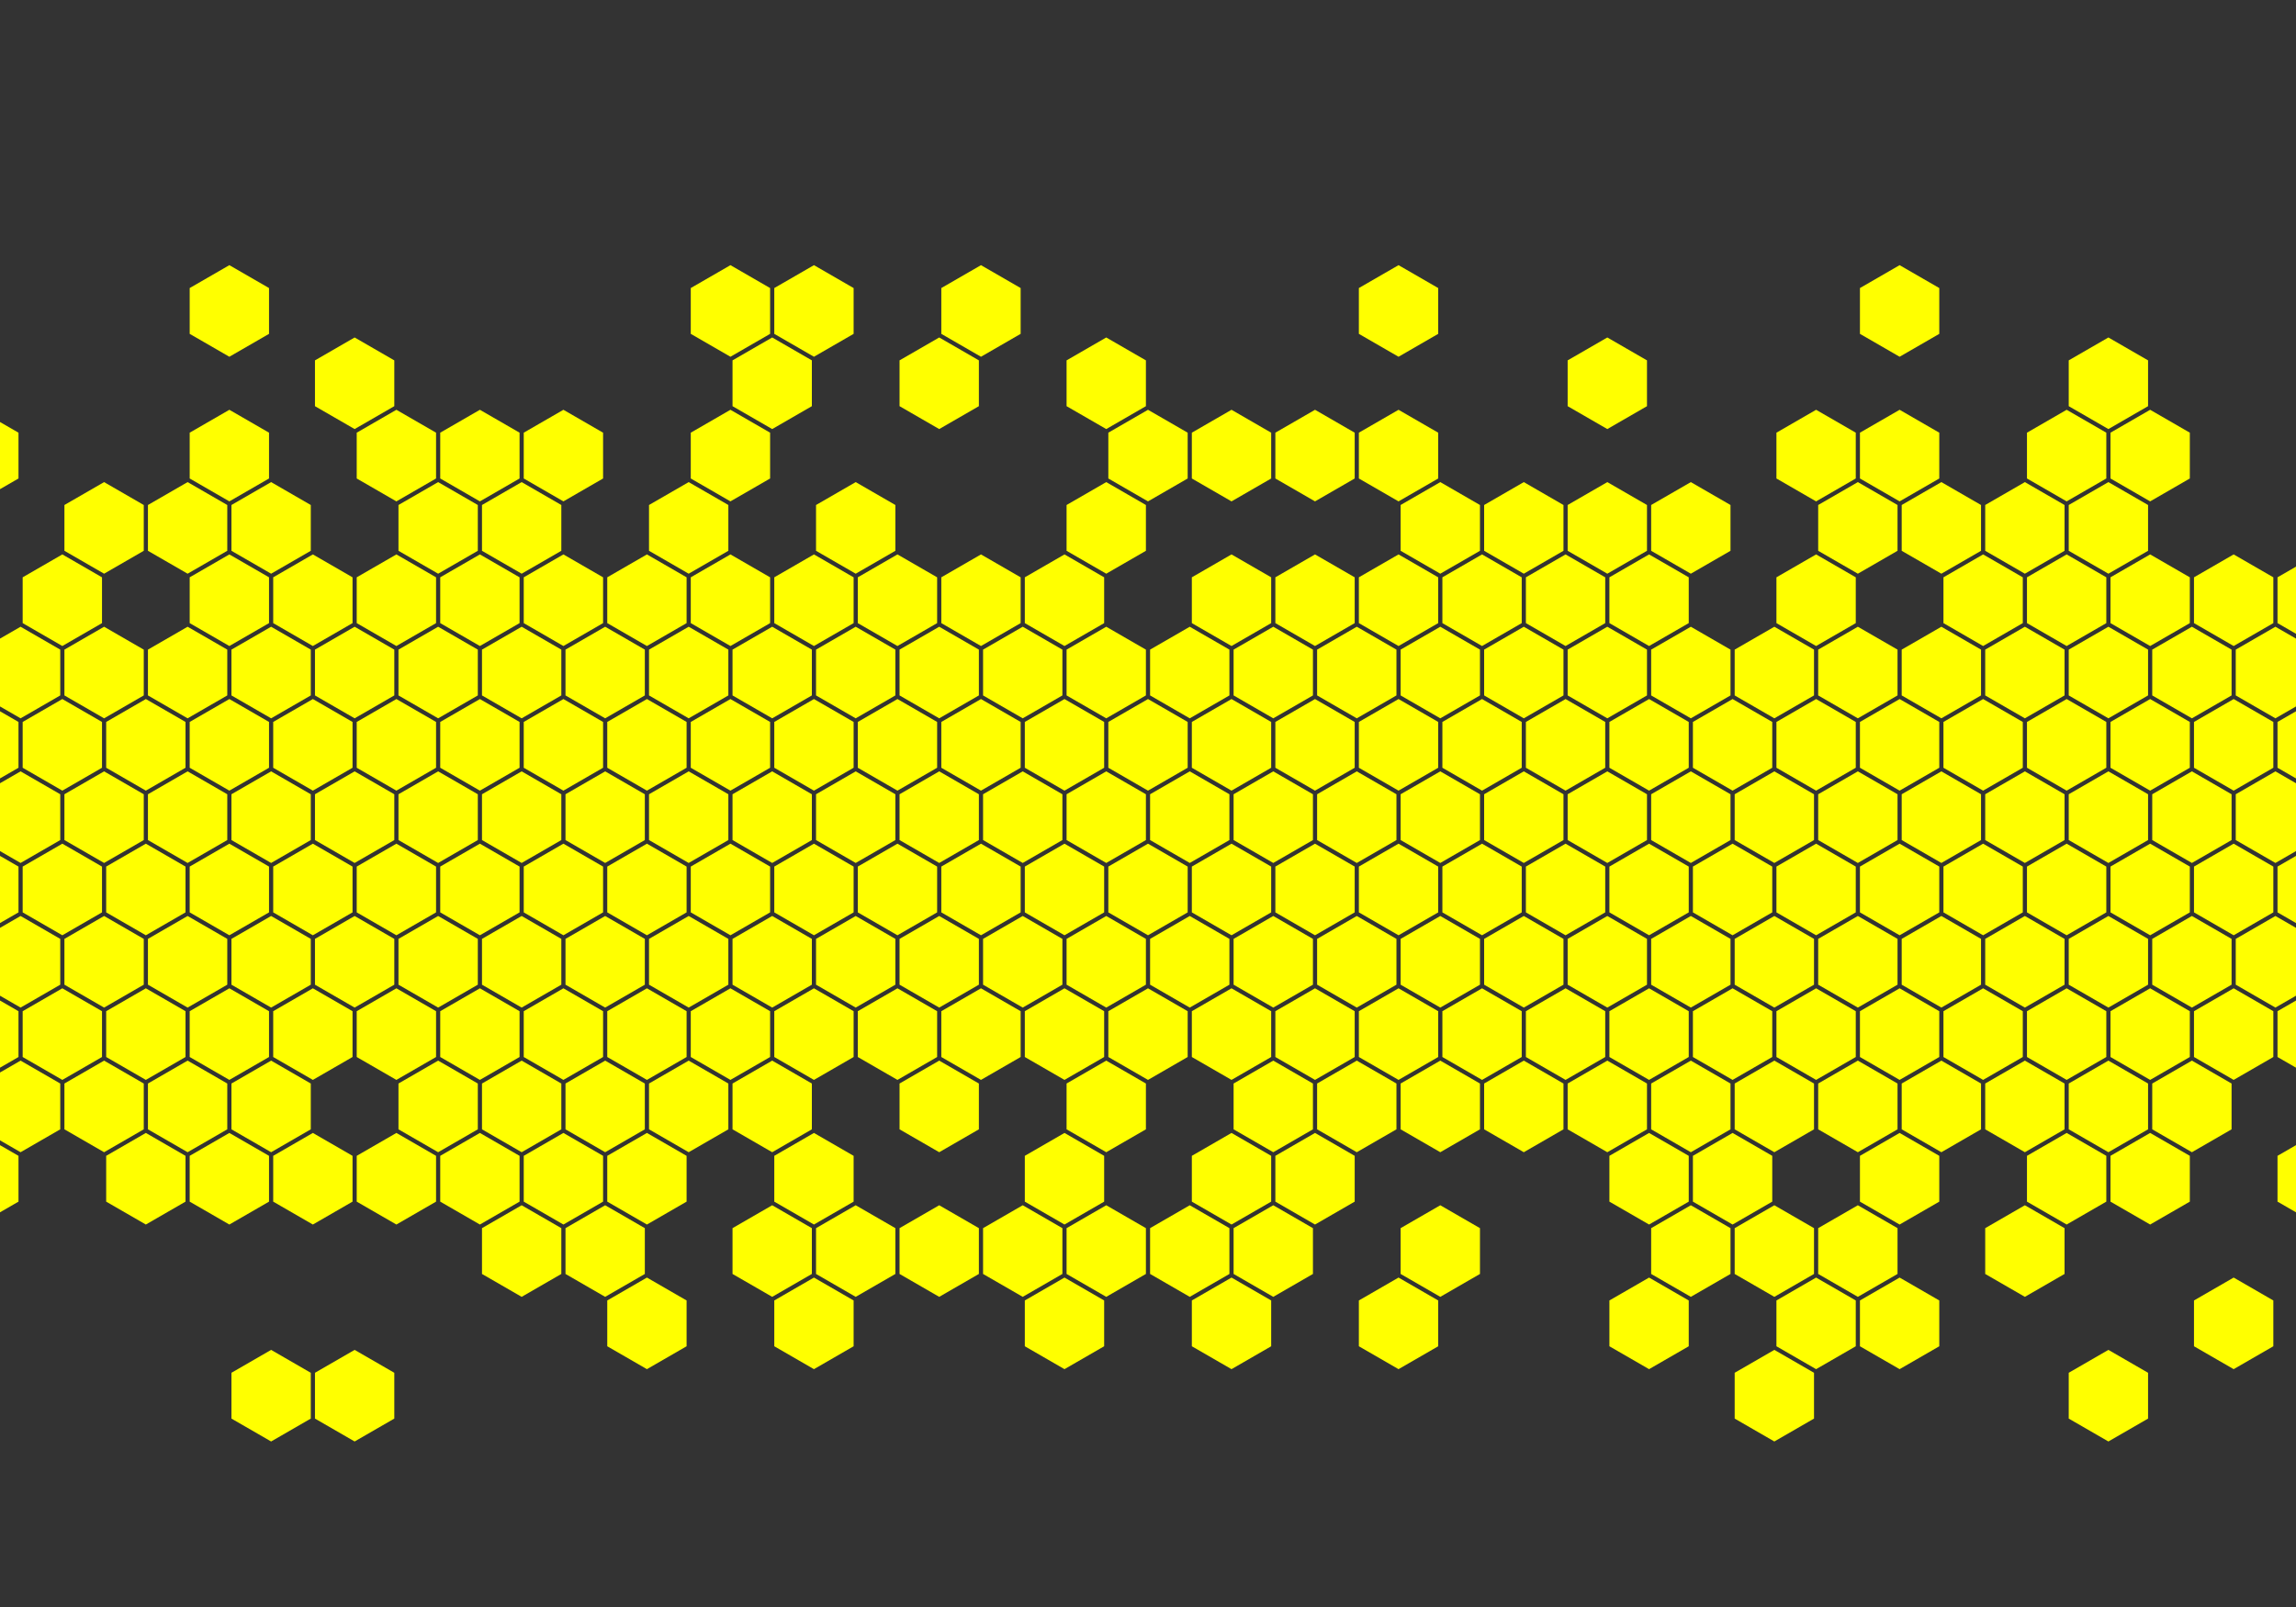 <?xml version="1.0" encoding="utf-8"?>
<svg xmlns="http://www.w3.org/2000/svg" xmlns:xlink="http://www.w3.org/1999/xlink" style="margin: auto; background: rgb(255, 255, 255); display: block; z-index: 1; position: relative; shape-rendering: auto;" width="500" height="350" preserveAspectRatio="xMidYMid" viewBox="0 0 500 350">
<rect x="0" y="0" width="500" height="350" fill="#333333" stroke="none"/>
<g transform="translate(250,175) scale(1,1) translate(-250,-175)"><defs>
  <symbol id="bestagon-312512013333314025342">
  <path d="M9.093 0L17.732 4.988L17.732 14.963L9.093 19.95L0.455 14.963L0.455 4.987Z" fill="inherit"></path>
  </symbol>
</defs><use href="#bestagon-312512013333314025342" x="-13.705" y="89.25" fill="#ff0">
  <animate attributeName="fill" repeatCount="indefinite" dur="2s" begin="-1.015s" values="#bdffff;#ffffff" keyTimes="0;1"></animate>
</use><use href="#bestagon-312512013333314025342" x="-4.611" y="136.5" fill="#ff0">
  <animate attributeName="fill" repeatCount="indefinite" dur="2s" begin="-1.102s" values="#bdffff;#ffffff" keyTimes="0;1"></animate>
</use><use href="#bestagon-312512013333314025342" x="-13.705" y="152.25" fill="#ff0">
  <animate attributeName="fill" repeatCount="indefinite" dur="2s" begin="-1.483s" values="#bdffff;#ffffff" keyTimes="0;1"></animate>
</use><use href="#bestagon-312512013333314025342" x="-4.611" y="168" fill="#ff0">
  <animate attributeName="fill" repeatCount="indefinite" dur="2s" begin="-0.256s" values="#bdffff;#ffffff" keyTimes="0;1"></animate>
</use><use href="#bestagon-312512013333314025342" x="-13.705" y="183.75" fill="#ff0">
  <animate attributeName="fill" repeatCount="indefinite" dur="2s" begin="-0.353s" values="#bdffff;#ffffff" keyTimes="0;1"></animate>
</use><use href="#bestagon-312512013333314025342" x="-4.611" y="199.5" fill="#ff0">
  <animate attributeName="fill" repeatCount="indefinite" dur="2s" begin="-1.936s" values="#bdffff;#ffffff" keyTimes="0;1"></animate>
</use><use href="#bestagon-312512013333314025342" x="-13.705" y="215.25" fill="#ff0">
  <animate attributeName="fill" repeatCount="indefinite" dur="2s" begin="-1.009s" values="#bdffff;#ffffff" keyTimes="0;1"></animate>
</use><use href="#bestagon-312512013333314025342" x="-4.611" y="231" fill="#ff0">
  <animate attributeName="fill" repeatCount="indefinite" dur="2s" begin="-1.574s" values="#bdffff;#ffffff" keyTimes="0;1"></animate>
</use><use href="#bestagon-312512013333314025342" x="-13.705" y="246.75" fill="#ff0">
  <animate attributeName="fill" repeatCount="indefinite" dur="2s" begin="-1.217s" values="#bdffff;#ffffff" keyTimes="0;1"></animate>
</use><use href="#bestagon-312512013333314025342" x="13.575" y="105" fill="#ff0">
  <animate attributeName="fill" repeatCount="indefinite" dur="2s" begin="-1.324s" values="#bdffff;#ffffff" keyTimes="0;1"></animate>
</use><use href="#bestagon-312512013333314025342" x="4.482" y="120.75" fill="#ff0">
  <animate attributeName="fill" repeatCount="indefinite" dur="2s" begin="-1.934s" values="#bdffff;#ffffff" keyTimes="0;1"></animate>
</use><use href="#bestagon-312512013333314025342" x="13.575" y="136.5" fill="#ff0">
  <animate attributeName="fill" repeatCount="indefinite" dur="2s" begin="-0.926s" values="#bdffff;#ffffff" keyTimes="0;1"></animate>
</use><use href="#bestagon-312512013333314025342" x="4.482" y="152.25" fill="#ff0">
  <animate attributeName="fill" repeatCount="indefinite" dur="2s" begin="-0.459s" values="#bdffff;#ffffff" keyTimes="0;1"></animate>
</use><use href="#bestagon-312512013333314025342" x="13.575" y="168" fill="#ff0">
  <animate attributeName="fill" repeatCount="indefinite" dur="2s" begin="-0.649s" values="#bdffff;#ffffff" keyTimes="0;1"></animate>
</use><use href="#bestagon-312512013333314025342" x="4.482" y="183.75" fill="#ff0">
  <animate attributeName="fill" repeatCount="indefinite" dur="2s" begin="-0.669s" values="#bdffff;#ffffff" keyTimes="0;1"></animate>
</use><use href="#bestagon-312512013333314025342" x="13.575" y="199.5" fill="#ff0">
  <animate attributeName="fill" repeatCount="indefinite" dur="2s" begin="-0.784s" values="#bdffff;#ffffff" keyTimes="0;1"></animate>
</use><use href="#bestagon-312512013333314025342" x="4.482" y="215.25" fill="#ff0">
  <animate attributeName="fill" repeatCount="indefinite" dur="2s" begin="-1.308s" values="#bdffff;#ffffff" keyTimes="0;1"></animate>
</use><use href="#bestagon-312512013333314025342" x="13.575" y="231" fill="#ff0">
  <animate attributeName="fill" repeatCount="indefinite" dur="2s" begin="-1.943s" values="#bdffff;#ffffff" keyTimes="0;1"></animate>
</use><use href="#bestagon-312512013333314025342" x="31.762" y="105" fill="#ff0">
  <animate attributeName="fill" repeatCount="indefinite" dur="2s" begin="-1.966s" values="#bdffff;#ffffff" keyTimes="0;1"></animate>
</use><use href="#bestagon-312512013333314025342" x="31.762" y="136.5" fill="#ff0">
  <animate attributeName="fill" repeatCount="indefinite" dur="2s" begin="-1.453s" values="#bdffff;#ffffff" keyTimes="0;1"></animate>
</use><use href="#bestagon-312512013333314025342" x="22.668" y="152.25" fill="#ff0">
  <animate attributeName="fill" repeatCount="indefinite" dur="2s" begin="-0.662s" values="#bdffff;#ffffff" keyTimes="0;1"></animate>
</use><use href="#bestagon-312512013333314025342" x="31.762" y="168" fill="#ff0">
  <animate attributeName="fill" repeatCount="indefinite" dur="2s" begin="-1.06s" values="#bdffff;#ffffff" keyTimes="0;1"></animate>
</use><use href="#bestagon-312512013333314025342" x="22.668" y="183.75" fill="#ff0">
  <animate attributeName="fill" repeatCount="indefinite" dur="2s" begin="-0.941s" values="#bdffff;#ffffff" keyTimes="0;1"></animate>
</use><use href="#bestagon-312512013333314025342" x="31.762" y="199.5" fill="#ff0">
  <animate attributeName="fill" repeatCount="indefinite" dur="2s" begin="-0.067s" values="#bdffff;#ffffff" keyTimes="0;1"></animate>
</use><use href="#bestagon-312512013333314025342" x="22.668" y="215.25" fill="#ff0">
  <animate attributeName="fill" repeatCount="indefinite" dur="2s" begin="-0.942s" values="#bdffff;#ffffff" keyTimes="0;1"></animate>
</use><use href="#bestagon-312512013333314025342" x="31.762" y="231" fill="#ff0">
  <animate attributeName="fill" repeatCount="indefinite" dur="2s" begin="-0.297s" values="#bdffff;#ffffff" keyTimes="0;1"></animate>
</use><use href="#bestagon-312512013333314025342" x="22.668" y="246.75" fill="#ff0">
  <animate attributeName="fill" repeatCount="indefinite" dur="2s" begin="-0.97s" values="#bdffff;#ffffff" keyTimes="0;1"></animate>
</use><use href="#bestagon-312512013333314025342" x="40.855" y="57.75" fill="#ff0">
  <animate attributeName="fill" repeatCount="indefinite" dur="2s" begin="-1.636s" values="#bdffff;#ffffff" keyTimes="0;1"></animate>
</use><use href="#bestagon-312512013333314025342" x="40.855" y="89.25" fill="#ff0">
  <animate attributeName="fill" repeatCount="indefinite" dur="2s" begin="-0.321s" values="#bdffff;#ffffff" keyTimes="0;1"></animate>
</use><use href="#bestagon-312512013333314025342" x="49.948" y="105" fill="#ff0">
  <animate attributeName="fill" repeatCount="indefinite" dur="2s" begin="-1.765s" values="#bdffff;#ffffff" keyTimes="0;1"></animate>
</use><use href="#bestagon-312512013333314025342" x="40.855" y="120.75" fill="#ff0">
  <animate attributeName="fill" repeatCount="indefinite" dur="2s" begin="-0.621s" values="#bdffff;#ffffff" keyTimes="0;1"></animate>
</use><use href="#bestagon-312512013333314025342" x="49.948" y="136.5" fill="#ff0">
  <animate attributeName="fill" repeatCount="indefinite" dur="2s" begin="-0.27s" values="#bdffff;#ffffff" keyTimes="0;1"></animate>
</use><use href="#bestagon-312512013333314025342" x="40.855" y="152.25" fill="#ff0">
  <animate attributeName="fill" repeatCount="indefinite" dur="2s" begin="-1.944s" values="#bdffff;#ffffff" keyTimes="0;1"></animate>
</use><use href="#bestagon-312512013333314025342" x="49.948" y="168" fill="#ff0">
  <animate attributeName="fill" repeatCount="indefinite" dur="2s" begin="-1.72s" values="#bdffff;#ffffff" keyTimes="0;1"></animate>
</use><use href="#bestagon-312512013333314025342" x="40.855" y="183.75" fill="#ff0">
  <animate attributeName="fill" repeatCount="indefinite" dur="2s" begin="-0.271s" values="#bdffff;#ffffff" keyTimes="0;1"></animate>
</use><use href="#bestagon-312512013333314025342" x="49.948" y="199.5" fill="#ff0">
  <animate attributeName="fill" repeatCount="indefinite" dur="2s" begin="-1.098s" values="#bdffff;#ffffff" keyTimes="0;1"></animate>
</use><use href="#bestagon-312512013333314025342" x="40.855" y="215.25" fill="#ff0">
  <animate attributeName="fill" repeatCount="indefinite" dur="2s" begin="-1.13s" values="#bdffff;#ffffff" keyTimes="0;1"></animate>
</use><use href="#bestagon-312512013333314025342" x="49.948" y="231" fill="#ff0">
  <animate attributeName="fill" repeatCount="indefinite" dur="2s" begin="-1.843s" values="#bdffff;#ffffff" keyTimes="0;1"></animate>
</use><use href="#bestagon-312512013333314025342" x="40.855" y="246.75" fill="#ff0">
  <animate attributeName="fill" repeatCount="indefinite" dur="2s" begin="-1.099s" values="#bdffff;#ffffff" keyTimes="0;1"></animate>
</use><use href="#bestagon-312512013333314025342" x="49.948" y="294" fill="#ff0">
  <animate attributeName="fill" repeatCount="indefinite" dur="2s" begin="-1.121s" values="#bdffff;#ffffff" keyTimes="0;1"></animate>
</use><use href="#bestagon-312512013333314025342" x="68.135" y="73.5" fill="#ff0">
  <animate attributeName="fill" repeatCount="indefinite" dur="2s" begin="-1.911s" values="#bdffff;#ffffff" keyTimes="0;1"></animate>
</use><use href="#bestagon-312512013333314025342" x="59.041" y="120.75" fill="#ff0">
  <animate attributeName="fill" repeatCount="indefinite" dur="2s" begin="-1.46s" values="#bdffff;#ffffff" keyTimes="0;1"></animate>
</use><use href="#bestagon-312512013333314025342" x="68.135" y="136.5" fill="#ff0">
  <animate attributeName="fill" repeatCount="indefinite" dur="2s" begin="-1.401s" values="#bdffff;#ffffff" keyTimes="0;1"></animate>
</use><use href="#bestagon-312512013333314025342" x="59.041" y="152.25" fill="#ff0">
  <animate attributeName="fill" repeatCount="indefinite" dur="2s" begin="-1.446s" values="#bdffff;#ffffff" keyTimes="0;1"></animate>
</use><use href="#bestagon-312512013333314025342" x="68.135" y="168" fill="#ff0">
  <animate attributeName="fill" repeatCount="indefinite" dur="2s" begin="-1.707s" values="#bdffff;#ffffff" keyTimes="0;1"></animate>
</use><use href="#bestagon-312512013333314025342" x="59.041" y="183.75" fill="#ff0">
  <animate attributeName="fill" repeatCount="indefinite" dur="2s" begin="-1.946s" values="#bdffff;#ffffff" keyTimes="0;1"></animate>
</use><use href="#bestagon-312512013333314025342" x="68.135" y="199.5" fill="#ff0">
  <animate attributeName="fill" repeatCount="indefinite" dur="2s" begin="-1.682s" values="#bdffff;#ffffff" keyTimes="0;1"></animate>
</use><use href="#bestagon-312512013333314025342" x="59.041" y="215.25" fill="#ff0">
  <animate attributeName="fill" repeatCount="indefinite" dur="2s" begin="-0.657s" values="#bdffff;#ffffff" keyTimes="0;1"></animate>
</use><use href="#bestagon-312512013333314025342" x="59.041" y="246.75" fill="#ff0">
  <animate attributeName="fill" repeatCount="indefinite" dur="2s" begin="-1.175s" values="#bdffff;#ffffff" keyTimes="0;1"></animate>
</use><use href="#bestagon-312512013333314025342" x="68.135" y="294" fill="#ff0">
  <animate attributeName="fill" repeatCount="indefinite" dur="2s" begin="-0.916s" values="#bdffff;#ffffff" keyTimes="0;1"></animate>
</use><use href="#bestagon-312512013333314025342" x="77.228" y="89.25" fill="#ff0">
  <animate attributeName="fill" repeatCount="indefinite" dur="2s" begin="-1.22s" values="#bdffff;#ffffff" keyTimes="0;1"></animate>
</use><use href="#bestagon-312512013333314025342" x="86.321" y="105" fill="#ff0">
  <animate attributeName="fill" repeatCount="indefinite" dur="2s" begin="-1.839s" values="#bdffff;#ffffff" keyTimes="0;1"></animate>
</use><use href="#bestagon-312512013333314025342" x="77.228" y="120.75" fill="#ff0">
  <animate attributeName="fill" repeatCount="indefinite" dur="2s" begin="-0.256s" values="#bdffff;#ffffff" keyTimes="0;1"></animate>
</use><use href="#bestagon-312512013333314025342" x="86.321" y="136.5" fill="#ff0">
  <animate attributeName="fill" repeatCount="indefinite" dur="2s" begin="-1.207s" values="#bdffff;#ffffff" keyTimes="0;1"></animate>
</use><use href="#bestagon-312512013333314025342" x="77.228" y="152.25" fill="#ff0">
  <animate attributeName="fill" repeatCount="indefinite" dur="2s" begin="-1.323s" values="#bdffff;#ffffff" keyTimes="0;1"></animate>
</use><use href="#bestagon-312512013333314025342" x="86.321" y="168" fill="#ff0">
  <animate attributeName="fill" repeatCount="indefinite" dur="2s" begin="-0.129s" values="#bdffff;#ffffff" keyTimes="0;1"></animate>
</use><use href="#bestagon-312512013333314025342" x="77.228" y="183.75" fill="#ff0">
  <animate attributeName="fill" repeatCount="indefinite" dur="2s" begin="-1.069s" values="#bdffff;#ffffff" keyTimes="0;1"></animate>
</use><use href="#bestagon-312512013333314025342" x="86.321" y="199.5" fill="#ff0">
  <animate attributeName="fill" repeatCount="indefinite" dur="2s" begin="-0.455s" values="#bdffff;#ffffff" keyTimes="0;1"></animate>
</use><use href="#bestagon-312512013333314025342" x="77.228" y="215.25" fill="#ff0">
  <animate attributeName="fill" repeatCount="indefinite" dur="2s" begin="-1.229s" values="#bdffff;#ffffff" keyTimes="0;1"></animate>
</use><use href="#bestagon-312512013333314025342" x="86.321" y="231" fill="#ff0">
  <animate attributeName="fill" repeatCount="indefinite" dur="2s" begin="-0.289s" values="#bdffff;#ffffff" keyTimes="0;1"></animate>
</use><use href="#bestagon-312512013333314025342" x="77.228" y="246.75" fill="#ff0">
  <animate attributeName="fill" repeatCount="indefinite" dur="2s" begin="-1.654s" values="#bdffff;#ffffff" keyTimes="0;1"></animate>
</use><use href="#bestagon-312512013333314025342" x="95.414" y="89.25" fill="#ff0">
  <animate attributeName="fill" repeatCount="indefinite" dur="2s" begin="-0.832s" values="#bdffff;#ffffff" keyTimes="0;1"></animate>
</use><use href="#bestagon-312512013333314025342" x="104.508" y="105" fill="#ff0">
  <animate attributeName="fill" repeatCount="indefinite" dur="2s" begin="-1.534s" values="#bdffff;#ffffff" keyTimes="0;1"></animate>
</use><use href="#bestagon-312512013333314025342" x="95.414" y="120.75" fill="#ff0">
  <animate attributeName="fill" repeatCount="indefinite" dur="2s" begin="-0.084s" values="#bdffff;#ffffff" keyTimes="0;1"></animate>
</use><use href="#bestagon-312512013333314025342" x="104.508" y="136.5" fill="#ff0">
  <animate attributeName="fill" repeatCount="indefinite" dur="2s" begin="-0.603s" values="#bdffff;#ffffff" keyTimes="0;1"></animate>
</use><use href="#bestagon-312512013333314025342" x="95.414" y="152.25" fill="#ff0">
  <animate attributeName="fill" repeatCount="indefinite" dur="2s" begin="-0.579s" values="#bdffff;#ffffff" keyTimes="0;1"></animate>
</use><use href="#bestagon-312512013333314025342" x="104.508" y="168" fill="#ff0">
  <animate attributeName="fill" repeatCount="indefinite" dur="2s" begin="-0.46s" values="#bdffff;#ffffff" keyTimes="0;1"></animate>
</use><use href="#bestagon-312512013333314025342" x="95.414" y="183.75" fill="#ff0">
  <animate attributeName="fill" repeatCount="indefinite" dur="2s" begin="-1.261s" values="#bdffff;#ffffff" keyTimes="0;1"></animate>
</use><use href="#bestagon-312512013333314025342" x="104.508" y="199.5" fill="#ff0">
  <animate attributeName="fill" repeatCount="indefinite" dur="2s" begin="-0.774s" values="#bdffff;#ffffff" keyTimes="0;1"></animate>
</use><use href="#bestagon-312512013333314025342" x="95.414" y="215.25" fill="#ff0">
  <animate attributeName="fill" repeatCount="indefinite" dur="2s" begin="-0.463s" values="#bdffff;#ffffff" keyTimes="0;1"></animate>
</use><use href="#bestagon-312512013333314025342" x="104.508" y="231" fill="#ff0">
  <animate attributeName="fill" repeatCount="indefinite" dur="2s" begin="-0.562s" values="#bdffff;#ffffff" keyTimes="0;1"></animate>
</use><use href="#bestagon-312512013333314025342" x="95.414" y="246.75" fill="#ff0">
  <animate attributeName="fill" repeatCount="indefinite" dur="2s" begin="-1.003s" values="#bdffff;#ffffff" keyTimes="0;1"></animate>
</use><use href="#bestagon-312512013333314025342" x="104.508" y="262.5" fill="#ff0">
  <animate attributeName="fill" repeatCount="indefinite" dur="2s" begin="-0.574s" values="#bdffff;#ffffff" keyTimes="0;1"></animate>
</use><use href="#bestagon-312512013333314025342" x="113.601" y="89.25" fill="#ff0">
  <animate attributeName="fill" repeatCount="indefinite" dur="2s" begin="-1.387s" values="#bdffff;#ffffff" keyTimes="0;1"></animate>
</use><use href="#bestagon-312512013333314025342" x="113.601" y="120.75" fill="#ff0">
  <animate attributeName="fill" repeatCount="indefinite" dur="2s" begin="-0.279s" values="#bdffff;#ffffff" keyTimes="0;1"></animate>
</use><use href="#bestagon-312512013333314025342" x="122.694" y="136.5" fill="#ff0">
  <animate attributeName="fill" repeatCount="indefinite" dur="2s" begin="-0.055s" values="#bdffff;#ffffff" keyTimes="0;1"></animate>
</use><use href="#bestagon-312512013333314025342" x="113.601" y="152.25" fill="#ff0">
  <animate attributeName="fill" repeatCount="indefinite" dur="2s" begin="-0.101s" values="#bdffff;#ffffff" keyTimes="0;1"></animate>
</use><use href="#bestagon-312512013333314025342" x="122.694" y="168" fill="#ff0">
  <animate attributeName="fill" repeatCount="indefinite" dur="2s" begin="-1.718s" values="#bdffff;#ffffff" keyTimes="0;1"></animate>
</use><use href="#bestagon-312512013333314025342" x="113.601" y="183.75" fill="#ff0">
  <animate attributeName="fill" repeatCount="indefinite" dur="2s" begin="-0.077s" values="#bdffff;#ffffff" keyTimes="0;1"></animate>
</use><use href="#bestagon-312512013333314025342" x="122.694" y="199.5" fill="#ff0">
  <animate attributeName="fill" repeatCount="indefinite" dur="2s" begin="-1.001s" values="#bdffff;#ffffff" keyTimes="0;1"></animate>
</use><use href="#bestagon-312512013333314025342" x="113.601" y="215.25" fill="#ff0">
  <animate attributeName="fill" repeatCount="indefinite" dur="2s" begin="-1.619s" values="#bdffff;#ffffff" keyTimes="0;1"></animate>
</use><use href="#bestagon-312512013333314025342" x="122.694" y="231" fill="#ff0">
  <animate attributeName="fill" repeatCount="indefinite" dur="2s" begin="-1.838s" values="#bdffff;#ffffff" keyTimes="0;1"></animate>
</use><use href="#bestagon-312512013333314025342" x="113.601" y="246.75" fill="#ff0">
  <animate attributeName="fill" repeatCount="indefinite" dur="2s" begin="-0.214s" values="#bdffff;#ffffff" keyTimes="0;1"></animate>
</use><use href="#bestagon-312512013333314025342" x="122.694" y="262.5" fill="#ff0">
  <animate attributeName="fill" repeatCount="indefinite" dur="2s" begin="-0.907s" values="#bdffff;#ffffff" keyTimes="0;1"></animate>
</use><use href="#bestagon-312512013333314025342" x="140.881" y="105" fill="#ff0">
  <animate attributeName="fill" repeatCount="indefinite" dur="2s" begin="-1.536s" values="#bdffff;#ffffff" keyTimes="0;1"></animate>
</use><use href="#bestagon-312512013333314025342" x="131.788" y="120.75" fill="#ff0">
  <animate attributeName="fill" repeatCount="indefinite" dur="2s" begin="-1.576s" values="#bdffff;#ffffff" keyTimes="0;1"></animate>
</use><use href="#bestagon-312512013333314025342" x="140.881" y="136.5" fill="#ff0">
  <animate attributeName="fill" repeatCount="indefinite" dur="2s" begin="-0.668s" values="#bdffff;#ffffff" keyTimes="0;1"></animate>
</use><use href="#bestagon-312512013333314025342" x="131.788" y="152.25" fill="#ff0">
  <animate attributeName="fill" repeatCount="indefinite" dur="2s" begin="-1.095s" values="#bdffff;#ffffff" keyTimes="0;1"></animate>
</use><use href="#bestagon-312512013333314025342" x="140.881" y="168" fill="#ff0">
  <animate attributeName="fill" repeatCount="indefinite" dur="2s" begin="-1.865s" values="#bdffff;#ffffff" keyTimes="0;1"></animate>
</use><use href="#bestagon-312512013333314025342" x="131.788" y="183.75" fill="#ff0">
  <animate attributeName="fill" repeatCount="indefinite" dur="2s" begin="-0.149s" values="#bdffff;#ffffff" keyTimes="0;1"></animate>
</use><use href="#bestagon-312512013333314025342" x="140.881" y="199.5" fill="#ff0">
  <animate attributeName="fill" repeatCount="indefinite" dur="2s" begin="-1.62s" values="#bdffff;#ffffff" keyTimes="0;1"></animate>
</use><use href="#bestagon-312512013333314025342" x="131.788" y="215.25" fill="#ff0">
  <animate attributeName="fill" repeatCount="indefinite" dur="2s" begin="-1.054s" values="#bdffff;#ffffff" keyTimes="0;1"></animate>
</use><use href="#bestagon-312512013333314025342" x="140.881" y="231" fill="#ff0">
  <animate attributeName="fill" repeatCount="indefinite" dur="2s" begin="-0.603s" values="#bdffff;#ffffff" keyTimes="0;1"></animate>
</use><use href="#bestagon-312512013333314025342" x="131.788" y="246.75" fill="#ff0">
  <animate attributeName="fill" repeatCount="indefinite" dur="2s" begin="-1.863s" values="#bdffff;#ffffff" keyTimes="0;1"></animate>
</use><use href="#bestagon-312512013333314025342" x="131.788" y="278.25" fill="#ff0">
  <animate attributeName="fill" repeatCount="indefinite" dur="2s" begin="-1.081s" values="#bdffff;#ffffff" keyTimes="0;1"></animate>
</use><use href="#bestagon-312512013333314025342" x="149.974" y="57.75" fill="#ff0">
  <animate attributeName="fill" repeatCount="indefinite" dur="2s" begin="-0.679s" values="#bdffff;#ffffff" keyTimes="0;1"></animate>
</use><use href="#bestagon-312512013333314025342" x="159.067" y="73.5" fill="#ff0">
  <animate attributeName="fill" repeatCount="indefinite" dur="2s" begin="-0.537s" values="#bdffff;#ffffff" keyTimes="0;1"></animate>
</use><use href="#bestagon-312512013333314025342" x="149.974" y="89.25" fill="#ff0">
  <animate attributeName="fill" repeatCount="indefinite" dur="2s" begin="-1.942s" values="#bdffff;#ffffff" keyTimes="0;1"></animate>
</use><use href="#bestagon-312512013333314025342" x="149.974" y="120.75" fill="#ff0">
  <animate attributeName="fill" repeatCount="indefinite" dur="2s" begin="-0.951s" values="#bdffff;#ffffff" keyTimes="0;1"></animate>
</use><use href="#bestagon-312512013333314025342" x="159.067" y="136.5" fill="#ff0">
  <animate attributeName="fill" repeatCount="indefinite" dur="2s" begin="-0.979s" values="#bdffff;#ffffff" keyTimes="0;1"></animate>
</use><use href="#bestagon-312512013333314025342" x="149.974" y="152.25" fill="#ff0">
  <animate attributeName="fill" repeatCount="indefinite" dur="2s" begin="-0.84s" values="#bdffff;#ffffff" keyTimes="0;1"></animate>
</use><use href="#bestagon-312512013333314025342" x="159.067" y="168" fill="#ff0">
  <animate attributeName="fill" repeatCount="indefinite" dur="2s" begin="-0.376s" values="#bdffff;#ffffff" keyTimes="0;1"></animate>
</use><use href="#bestagon-312512013333314025342" x="149.974" y="183.75" fill="#ff0">
  <animate attributeName="fill" repeatCount="indefinite" dur="2s" begin="-1.288s" values="#bdffff;#ffffff" keyTimes="0;1"></animate>
</use><use href="#bestagon-312512013333314025342" x="159.067" y="199.5" fill="#ff0">
  <animate attributeName="fill" repeatCount="indefinite" dur="2s" begin="-1.297s" values="#bdffff;#ffffff" keyTimes="0;1"></animate>
</use><use href="#bestagon-312512013333314025342" x="149.974" y="215.25" fill="#ff0">
  <animate attributeName="fill" repeatCount="indefinite" dur="2s" begin="-1.211s" values="#bdffff;#ffffff" keyTimes="0;1"></animate>
</use><use href="#bestagon-312512013333314025342" x="159.067" y="231" fill="#ff0">
  <animate attributeName="fill" repeatCount="indefinite" dur="2s" begin="-1.012s" values="#bdffff;#ffffff" keyTimes="0;1"></animate>
</use><use href="#bestagon-312512013333314025342" x="159.067" y="262.5" fill="#ff0">
  <animate attributeName="fill" repeatCount="indefinite" dur="2s" begin="-0.06s" values="#bdffff;#ffffff" keyTimes="0;1"></animate>
</use><use href="#bestagon-312512013333314025342" x="168.161" y="57.75" fill="#ff0">
  <animate attributeName="fill" repeatCount="indefinite" dur="2s" begin="-0.645s" values="#bdffff;#ffffff" keyTimes="0;1"></animate>
</use><use href="#bestagon-312512013333314025342" x="177.254" y="105" fill="#ff0">
  <animate attributeName="fill" repeatCount="indefinite" dur="2s" begin="-1.757s" values="#bdffff;#ffffff" keyTimes="0;1"></animate>
</use><use href="#bestagon-312512013333314025342" x="168.161" y="120.75" fill="#ff0">
  <animate attributeName="fill" repeatCount="indefinite" dur="2s" begin="-1.773s" values="#bdffff;#ffffff" keyTimes="0;1"></animate>
</use><use href="#bestagon-312512013333314025342" x="177.254" y="136.5" fill="#ff0">
  <animate attributeName="fill" repeatCount="indefinite" dur="2s" begin="-1.717s" values="#bdffff;#ffffff" keyTimes="0;1"></animate>
</use><use href="#bestagon-312512013333314025342" x="168.161" y="152.25" fill="#ff0">
  <animate attributeName="fill" repeatCount="indefinite" dur="2s" begin="-1.716s" values="#bdffff;#ffffff" keyTimes="0;1"></animate>
</use><use href="#bestagon-312512013333314025342" x="177.254" y="168" fill="#ff0">
  <animate attributeName="fill" repeatCount="indefinite" dur="2s" begin="-1.774s" values="#bdffff;#ffffff" keyTimes="0;1"></animate>
</use><use href="#bestagon-312512013333314025342" x="168.161" y="183.75" fill="#ff0">
  <animate attributeName="fill" repeatCount="indefinite" dur="2s" begin="-1.319s" values="#bdffff;#ffffff" keyTimes="0;1"></animate>
</use><use href="#bestagon-312512013333314025342" x="177.254" y="199.5" fill="#ff0">
  <animate attributeName="fill" repeatCount="indefinite" dur="2s" begin="-1.455s" values="#bdffff;#ffffff" keyTimes="0;1"></animate>
</use><use href="#bestagon-312512013333314025342" x="168.161" y="215.25" fill="#ff0">
  <animate attributeName="fill" repeatCount="indefinite" dur="2s" begin="-1.427s" values="#bdffff;#ffffff" keyTimes="0;1"></animate>
</use><use href="#bestagon-312512013333314025342" x="168.161" y="246.75" fill="#ff0">
  <animate attributeName="fill" repeatCount="indefinite" dur="2s" begin="-1.357s" values="#bdffff;#ffffff" keyTimes="0;1"></animate>
</use><use href="#bestagon-312512013333314025342" x="177.254" y="262.5" fill="#ff0">
  <animate attributeName="fill" repeatCount="indefinite" dur="2s" begin="-0.624s" values="#bdffff;#ffffff" keyTimes="0;1"></animate>
</use><use href="#bestagon-312512013333314025342" x="168.161" y="278.25" fill="#ff0">
  <animate attributeName="fill" repeatCount="indefinite" dur="2s" begin="-1.318s" values="#bdffff;#ffffff" keyTimes="0;1"></animate>
</use><use href="#bestagon-312512013333314025342" x="195.44" y="73.5" fill="#ff0">
  <animate attributeName="fill" repeatCount="indefinite" dur="2s" begin="-0.629s" values="#bdffff;#ffffff" keyTimes="0;1"></animate>
</use><use href="#bestagon-312512013333314025342" x="186.347" y="120.75" fill="#ff0">
  <animate attributeName="fill" repeatCount="indefinite" dur="2s" begin="-1.198s" values="#bdffff;#ffffff" keyTimes="0;1"></animate>
</use><use href="#bestagon-312512013333314025342" x="195.44" y="136.5" fill="#ff0">
  <animate attributeName="fill" repeatCount="indefinite" dur="2s" begin="-0.148s" values="#bdffff;#ffffff" keyTimes="0;1"></animate>
</use><use href="#bestagon-312512013333314025342" x="186.347" y="152.25" fill="#ff0">
  <animate attributeName="fill" repeatCount="indefinite" dur="2s" begin="-0.226s" values="#bdffff;#ffffff" keyTimes="0;1"></animate>
</use><use href="#bestagon-312512013333314025342" x="195.44" y="168" fill="#ff0">
  <animate attributeName="fill" repeatCount="indefinite" dur="2s" begin="-1.041s" values="#bdffff;#ffffff" keyTimes="0;1"></animate>
</use><use href="#bestagon-312512013333314025342" x="186.347" y="183.75" fill="#ff0">
  <animate attributeName="fill" repeatCount="indefinite" dur="2s" begin="-1.802s" values="#bdffff;#ffffff" keyTimes="0;1"></animate>
</use><use href="#bestagon-312512013333314025342" x="195.44" y="199.5" fill="#ff0">
  <animate attributeName="fill" repeatCount="indefinite" dur="2s" begin="-1.088s" values="#bdffff;#ffffff" keyTimes="0;1"></animate>
</use><use href="#bestagon-312512013333314025342" x="186.347" y="215.25" fill="#ff0">
  <animate attributeName="fill" repeatCount="indefinite" dur="2s" begin="-1.861s" values="#bdffff;#ffffff" keyTimes="0;1"></animate>
</use><use href="#bestagon-312512013333314025342" x="195.44" y="231" fill="#ff0">
  <animate attributeName="fill" repeatCount="indefinite" dur="2s" begin="-0.147s" values="#bdffff;#ffffff" keyTimes="0;1"></animate>
</use><use href="#bestagon-312512013333314025342" x="195.44" y="262.5" fill="#ff0">
  <animate attributeName="fill" repeatCount="indefinite" dur="2s" begin="-0.865s" values="#bdffff;#ffffff" keyTimes="0;1"></animate>
</use><use href="#bestagon-312512013333314025342" x="204.534" y="57.75" fill="#ff0">
  <animate attributeName="fill" repeatCount="indefinite" dur="2s" begin="-1.24s" values="#bdffff;#ffffff" keyTimes="0;1"></animate>
</use><use href="#bestagon-312512013333314025342" x="204.534" y="120.75" fill="#ff0">
  <animate attributeName="fill" repeatCount="indefinite" dur="2s" begin="-0.857s" values="#bdffff;#ffffff" keyTimes="0;1"></animate>
</use><use href="#bestagon-312512013333314025342" x="213.627" y="136.5" fill="#ff0">
  <animate attributeName="fill" repeatCount="indefinite" dur="2s" begin="-0.413s" values="#bdffff;#ffffff" keyTimes="0;1"></animate>
</use><use href="#bestagon-312512013333314025342" x="204.534" y="152.25" fill="#ff0">
  <animate attributeName="fill" repeatCount="indefinite" dur="2s" begin="-0.109s" values="#bdffff;#ffffff" keyTimes="0;1"></animate>
</use><use href="#bestagon-312512013333314025342" x="213.627" y="168" fill="#ff0">
  <animate attributeName="fill" repeatCount="indefinite" dur="2s" begin="-1.207s" values="#bdffff;#ffffff" keyTimes="0;1"></animate>
</use><use href="#bestagon-312512013333314025342" x="204.534" y="183.75" fill="#ff0">
  <animate attributeName="fill" repeatCount="indefinite" dur="2s" begin="-1.891s" values="#bdffff;#ffffff" keyTimes="0;1"></animate>
</use><use href="#bestagon-312512013333314025342" x="213.627" y="199.5" fill="#ff0">
  <animate attributeName="fill" repeatCount="indefinite" dur="2s" begin="-1.168s" values="#bdffff;#ffffff" keyTimes="0;1"></animate>
</use><use href="#bestagon-312512013333314025342" x="204.534" y="215.25" fill="#ff0">
  <animate attributeName="fill" repeatCount="indefinite" dur="2s" begin="-0.114s" values="#bdffff;#ffffff" keyTimes="0;1"></animate>
</use><use href="#bestagon-312512013333314025342" x="213.627" y="262.5" fill="#ff0">
  <animate attributeName="fill" repeatCount="indefinite" dur="2s" begin="-0.032s" values="#bdffff;#ffffff" keyTimes="0;1"></animate>
</use><use href="#bestagon-312512013333314025342" x="231.813" y="73.5" fill="#ff0">
  <animate attributeName="fill" repeatCount="indefinite" dur="2s" begin="-1.058s" values="#bdffff;#ffffff" keyTimes="0;1"></animate>
</use><use href="#bestagon-312512013333314025342" x="231.813" y="105" fill="#ff0">
  <animate attributeName="fill" repeatCount="indefinite" dur="2s" begin="-0.799s" values="#bdffff;#ffffff" keyTimes="0;1"></animate>
</use><use href="#bestagon-312512013333314025342" x="222.72" y="120.75" fill="#ff0">
  <animate attributeName="fill" repeatCount="indefinite" dur="2s" begin="-0.809s" values="#bdffff;#ffffff" keyTimes="0;1"></animate>
</use><use href="#bestagon-312512013333314025342" x="231.813" y="136.5" fill="#ff0">
  <animate attributeName="fill" repeatCount="indefinite" dur="2s" begin="-0.611s" values="#bdffff;#ffffff" keyTimes="0;1"></animate>
</use><use href="#bestagon-312512013333314025342" x="222.72" y="152.25" fill="#ff0">
  <animate attributeName="fill" repeatCount="indefinite" dur="2s" begin="-0.737s" values="#bdffff;#ffffff" keyTimes="0;1"></animate>
</use><use href="#bestagon-312512013333314025342" x="231.813" y="168" fill="#ff0">
  <animate attributeName="fill" repeatCount="indefinite" dur="2s" begin="-0.454s" values="#bdffff;#ffffff" keyTimes="0;1"></animate>
</use><use href="#bestagon-312512013333314025342" x="222.72" y="183.75" fill="#ff0">
  <animate attributeName="fill" repeatCount="indefinite" dur="2s" begin="-1.245s" values="#bdffff;#ffffff" keyTimes="0;1"></animate>
</use><use href="#bestagon-312512013333314025342" x="231.813" y="199.5" fill="#ff0">
  <animate attributeName="fill" repeatCount="indefinite" dur="2s" begin="-1.412s" values="#bdffff;#ffffff" keyTimes="0;1"></animate>
</use><use href="#bestagon-312512013333314025342" x="222.72" y="215.25" fill="#ff0">
  <animate attributeName="fill" repeatCount="indefinite" dur="2s" begin="-1.904s" values="#bdffff;#ffffff" keyTimes="0;1"></animate>
</use><use href="#bestagon-312512013333314025342" x="231.813" y="231" fill="#ff0">
  <animate attributeName="fill" repeatCount="indefinite" dur="2s" begin="-1.884s" values="#bdffff;#ffffff" keyTimes="0;1"></animate>
</use><use href="#bestagon-312512013333314025342" x="222.72" y="246.75" fill="#ff0">
  <animate attributeName="fill" repeatCount="indefinite" dur="2s" begin="-0.239s" values="#bdffff;#ffffff" keyTimes="0;1"></animate>
</use><use href="#bestagon-312512013333314025342" x="231.813" y="262.5" fill="#ff0">
  <animate attributeName="fill" repeatCount="indefinite" dur="2s" begin="-0.515s" values="#bdffff;#ffffff" keyTimes="0;1"></animate>
</use><use href="#bestagon-312512013333314025342" x="222.72" y="278.25" fill="#ff0">
  <animate attributeName="fill" repeatCount="indefinite" dur="2s" begin="-0.885s" values="#bdffff;#ffffff" keyTimes="0;1"></animate>
</use><use href="#bestagon-312512013333314025342" x="240.907" y="89.25" fill="#ff0">
  <animate attributeName="fill" repeatCount="indefinite" dur="2s" begin="-1.642s" values="#bdffff;#ffffff" keyTimes="0;1"></animate>
</use><use href="#bestagon-312512013333314025342" x="250" y="136.5" fill="#ff0">
  <animate attributeName="fill" repeatCount="indefinite" dur="2s" begin="-0.224s" values="#bdffff;#ffffff" keyTimes="0;1"></animate>
</use><use href="#bestagon-312512013333314025342" x="240.907" y="152.25" fill="#ff0">
  <animate attributeName="fill" repeatCount="indefinite" dur="2s" begin="-0.523s" values="#bdffff;#ffffff" keyTimes="0;1"></animate>
</use><use href="#bestagon-312512013333314025342" x="250" y="168" fill="#ff0">
  <animate attributeName="fill" repeatCount="indefinite" dur="2s" begin="-0.149s" values="#bdffff;#ffffff" keyTimes="0;1"></animate>
</use><use href="#bestagon-312512013333314025342" x="240.907" y="183.75" fill="#ff0">
  <animate attributeName="fill" repeatCount="indefinite" dur="2s" begin="-1.663s" values="#bdffff;#ffffff" keyTimes="0;1"></animate>
</use><use href="#bestagon-312512013333314025342" x="250" y="199.5" fill="#ff0">
  <animate attributeName="fill" repeatCount="indefinite" dur="2s" begin="-0.004s" values="#bdffff;#ffffff" keyTimes="0;1"></animate>
</use><use href="#bestagon-312512013333314025342" x="240.907" y="215.25" fill="#ff0">
  <animate attributeName="fill" repeatCount="indefinite" dur="2s" begin="-1.17s" values="#bdffff;#ffffff" keyTimes="0;1"></animate>
</use><use href="#bestagon-312512013333314025342" x="250" y="262.5" fill="#ff0">
  <animate attributeName="fill" repeatCount="indefinite" dur="2s" begin="-1.431s" values="#bdffff;#ffffff" keyTimes="0;1"></animate>
</use><use href="#bestagon-312512013333314025342" x="259.093" y="89.25" fill="#ff0">
  <animate attributeName="fill" repeatCount="indefinite" dur="2s" begin="-1.68s" values="#bdffff;#ffffff" keyTimes="0;1"></animate>
</use><use href="#bestagon-312512013333314025342" x="259.093" y="120.75" fill="#ff0">
  <animate attributeName="fill" repeatCount="indefinite" dur="2s" begin="-1.711s" values="#bdffff;#ffffff" keyTimes="0;1"></animate>
</use><use href="#bestagon-312512013333314025342" x="268.187" y="136.5" fill="#ff0">
  <animate attributeName="fill" repeatCount="indefinite" dur="2s" begin="-0.104s" values="#bdffff;#ffffff" keyTimes="0;1"></animate>
</use><use href="#bestagon-312512013333314025342" x="259.093" y="152.25" fill="#ff0">
  <animate attributeName="fill" repeatCount="indefinite" dur="2s" begin="-0.657s" values="#bdffff;#ffffff" keyTimes="0;1"></animate>
</use><use href="#bestagon-312512013333314025342" x="268.187" y="168" fill="#ff0">
  <animate attributeName="fill" repeatCount="indefinite" dur="2s" begin="-1.672s" values="#bdffff;#ffffff" keyTimes="0;1"></animate>
</use><use href="#bestagon-312512013333314025342" x="259.093" y="183.75" fill="#ff0">
  <animate attributeName="fill" repeatCount="indefinite" dur="2s" begin="-0.345s" values="#bdffff;#ffffff" keyTimes="0;1"></animate>
</use><use href="#bestagon-312512013333314025342" x="268.187" y="199.5" fill="#ff0">
  <animate attributeName="fill" repeatCount="indefinite" dur="2s" begin="-0.857s" values="#bdffff;#ffffff" keyTimes="0;1"></animate>
</use><use href="#bestagon-312512013333314025342" x="259.093" y="215.25" fill="#ff0">
  <animate attributeName="fill" repeatCount="indefinite" dur="2s" begin="-1.21s" values="#bdffff;#ffffff" keyTimes="0;1"></animate>
</use><use href="#bestagon-312512013333314025342" x="268.187" y="231" fill="#ff0">
  <animate attributeName="fill" repeatCount="indefinite" dur="2s" begin="-0.096s" values="#bdffff;#ffffff" keyTimes="0;1"></animate>
</use><use href="#bestagon-312512013333314025342" x="259.093" y="246.75" fill="#ff0">
  <animate attributeName="fill" repeatCount="indefinite" dur="2s" begin="-0.233s" values="#bdffff;#ffffff" keyTimes="0;1"></animate>
</use><use href="#bestagon-312512013333314025342" x="268.187" y="262.5" fill="#ff0">
  <animate attributeName="fill" repeatCount="indefinite" dur="2s" begin="-1.955s" values="#bdffff;#ffffff" keyTimes="0;1"></animate>
</use><use href="#bestagon-312512013333314025342" x="259.093" y="278.25" fill="#ff0">
  <animate attributeName="fill" repeatCount="indefinite" dur="2s" begin="-0.626s" values="#bdffff;#ffffff" keyTimes="0;1"></animate>
</use><use href="#bestagon-312512013333314025342" x="277.28" y="89.25" fill="#ff0">
  <animate attributeName="fill" repeatCount="indefinite" dur="2s" begin="-1.542s" values="#bdffff;#ffffff" keyTimes="0;1"></animate>
</use><use href="#bestagon-312512013333314025342" x="277.28" y="120.75" fill="#ff0">
  <animate attributeName="fill" repeatCount="indefinite" dur="2s" begin="-0.115s" values="#bdffff;#ffffff" keyTimes="0;1"></animate>
</use><use href="#bestagon-312512013333314025342" x="286.373" y="136.5" fill="#ff0">
  <animate attributeName="fill" repeatCount="indefinite" dur="2s" begin="-1.786s" values="#bdffff;#ffffff" keyTimes="0;1"></animate>
</use><use href="#bestagon-312512013333314025342" x="277.28" y="152.25" fill="#ff0">
  <animate attributeName="fill" repeatCount="indefinite" dur="2s" begin="-0.257s" values="#bdffff;#ffffff" keyTimes="0;1"></animate>
</use><use href="#bestagon-312512013333314025342" x="286.373" y="168" fill="#ff0">
  <animate attributeName="fill" repeatCount="indefinite" dur="2s" begin="-1.458s" values="#bdffff;#ffffff" keyTimes="0;1"></animate>
</use><use href="#bestagon-312512013333314025342" x="277.28" y="183.75" fill="#ff0">
  <animate attributeName="fill" repeatCount="indefinite" dur="2s" begin="-0.961s" values="#bdffff;#ffffff" keyTimes="0;1"></animate>
</use><use href="#bestagon-312512013333314025342" x="286.373" y="199.5" fill="#ff0">
  <animate attributeName="fill" repeatCount="indefinite" dur="2s" begin="-1.847s" values="#bdffff;#ffffff" keyTimes="0;1"></animate>
</use><use href="#bestagon-312512013333314025342" x="277.28" y="215.25" fill="#ff0">
  <animate attributeName="fill" repeatCount="indefinite" dur="2s" begin="-0.088s" values="#bdffff;#ffffff" keyTimes="0;1"></animate>
</use><use href="#bestagon-312512013333314025342" x="286.373" y="231" fill="#ff0">
  <animate attributeName="fill" repeatCount="indefinite" dur="2s" begin="-1.743s" values="#bdffff;#ffffff" keyTimes="0;1"></animate>
</use><use href="#bestagon-312512013333314025342" x="277.28" y="246.75" fill="#ff0">
  <animate attributeName="fill" repeatCount="indefinite" dur="2s" begin="-1.76s" values="#bdffff;#ffffff" keyTimes="0;1"></animate>
</use><use href="#bestagon-312512013333314025342" x="295.466" y="57.75" fill="#ff0">
  <animate attributeName="fill" repeatCount="indefinite" dur="2s" begin="-1.899s" values="#bdffff;#ffffff" keyTimes="0;1"></animate>
</use><use href="#bestagon-312512013333314025342" x="295.466" y="89.25" fill="#ff0">
  <animate attributeName="fill" repeatCount="indefinite" dur="2s" begin="-0.554s" values="#bdffff;#ffffff" keyTimes="0;1"></animate>
</use><use href="#bestagon-312512013333314025342" x="304.56" y="105" fill="#ff0">
  <animate attributeName="fill" repeatCount="indefinite" dur="2s" begin="-1.894s" values="#bdffff;#ffffff" keyTimes="0;1"></animate>
</use><use href="#bestagon-312512013333314025342" x="295.466" y="120.75" fill="#ff0">
  <animate attributeName="fill" repeatCount="indefinite" dur="2s" begin="-0.477s" values="#bdffff;#ffffff" keyTimes="0;1"></animate>
</use><use href="#bestagon-312512013333314025342" x="304.56" y="136.5" fill="#ff0">
  <animate attributeName="fill" repeatCount="indefinite" dur="2s" begin="-1.63s" values="#bdffff;#ffffff" keyTimes="0;1"></animate>
</use><use href="#bestagon-312512013333314025342" x="295.466" y="152.25" fill="#ff0">
  <animate attributeName="fill" repeatCount="indefinite" dur="2s" begin="-0.058s" values="#bdffff;#ffffff" keyTimes="0;1"></animate>
</use><use href="#bestagon-312512013333314025342" x="304.56" y="168" fill="#ff0">
  <animate attributeName="fill" repeatCount="indefinite" dur="2s" begin="-0.931s" values="#bdffff;#ffffff" keyTimes="0;1"></animate>
</use><use href="#bestagon-312512013333314025342" x="295.466" y="183.75" fill="#ff0">
  <animate attributeName="fill" repeatCount="indefinite" dur="2s" begin="-1.002s" values="#bdffff;#ffffff" keyTimes="0;1"></animate>
</use><use href="#bestagon-312512013333314025342" x="304.56" y="199.5" fill="#ff0">
  <animate attributeName="fill" repeatCount="indefinite" dur="2s" begin="-1.12s" values="#bdffff;#ffffff" keyTimes="0;1"></animate>
</use><use href="#bestagon-312512013333314025342" x="295.466" y="215.25" fill="#ff0">
  <animate attributeName="fill" repeatCount="indefinite" dur="2s" begin="-1.957s" values="#bdffff;#ffffff" keyTimes="0;1"></animate>
</use><use href="#bestagon-312512013333314025342" x="304.56" y="231" fill="#ff0">
  <animate attributeName="fill" repeatCount="indefinite" dur="2s" begin="-1.546s" values="#bdffff;#ffffff" keyTimes="0;1"></animate>
</use><use href="#bestagon-312512013333314025342" x="304.56" y="262.5" fill="#ff0">
  <animate attributeName="fill" repeatCount="indefinite" dur="2s" begin="-1.6s" values="#bdffff;#ffffff" keyTimes="0;1"></animate>
</use><use href="#bestagon-312512013333314025342" x="295.466" y="278.25" fill="#ff0">
  <animate attributeName="fill" repeatCount="indefinite" dur="2s" begin="-0.377s" values="#bdffff;#ffffff" keyTimes="0;1"></animate>
</use><use href="#bestagon-312512013333314025342" x="322.746" y="105" fill="#ff0">
  <animate attributeName="fill" repeatCount="indefinite" dur="2s" begin="-1.888s" values="#bdffff;#ffffff" keyTimes="0;1"></animate>
</use><use href="#bestagon-312512013333314025342" x="313.653" y="120.75" fill="#ff0">
  <animate attributeName="fill" repeatCount="indefinite" dur="2s" begin="-0.142s" values="#bdffff;#ffffff" keyTimes="0;1"></animate>
</use><use href="#bestagon-312512013333314025342" x="322.746" y="136.5" fill="#ff0">
  <animate attributeName="fill" repeatCount="indefinite" dur="2s" begin="-0.796s" values="#bdffff;#ffffff" keyTimes="0;1"></animate>
</use><use href="#bestagon-312512013333314025342" x="313.653" y="152.25" fill="#ff0">
  <animate attributeName="fill" repeatCount="indefinite" dur="2s" begin="-1.935s" values="#bdffff;#ffffff" keyTimes="0;1"></animate>
</use><use href="#bestagon-312512013333314025342" x="322.746" y="168" fill="#ff0">
  <animate attributeName="fill" repeatCount="indefinite" dur="2s" begin="-0.278s" values="#bdffff;#ffffff" keyTimes="0;1"></animate>
</use><use href="#bestagon-312512013333314025342" x="313.653" y="183.75" fill="#ff0">
  <animate attributeName="fill" repeatCount="indefinite" dur="2s" begin="-0.089s" values="#bdffff;#ffffff" keyTimes="0;1"></animate>
</use><use href="#bestagon-312512013333314025342" x="322.746" y="199.5" fill="#ff0">
  <animate attributeName="fill" repeatCount="indefinite" dur="2s" begin="-1.711s" values="#bdffff;#ffffff" keyTimes="0;1"></animate>
</use><use href="#bestagon-312512013333314025342" x="313.653" y="215.25" fill="#ff0">
  <animate attributeName="fill" repeatCount="indefinite" dur="2s" begin="-1.835s" values="#bdffff;#ffffff" keyTimes="0;1"></animate>
</use><use href="#bestagon-312512013333314025342" x="322.746" y="231" fill="#ff0">
  <animate attributeName="fill" repeatCount="indefinite" dur="2s" begin="-1.254s" values="#bdffff;#ffffff" keyTimes="0;1"></animate>
</use><use href="#bestagon-312512013333314025342" x="340.933" y="73.5" fill="#ff0">
  <animate attributeName="fill" repeatCount="indefinite" dur="2s" begin="-1.896s" values="#bdffff;#ffffff" keyTimes="0;1"></animate>
</use><use href="#bestagon-312512013333314025342" x="340.933" y="105" fill="#ff0">
  <animate attributeName="fill" repeatCount="indefinite" dur="2s" begin="-0.601s" values="#bdffff;#ffffff" keyTimes="0;1"></animate>
</use><use href="#bestagon-312512013333314025342" x="331.839" y="120.75" fill="#ff0">
  <animate attributeName="fill" repeatCount="indefinite" dur="2s" begin="-1.375s" values="#bdffff;#ffffff" keyTimes="0;1"></animate>
</use><use href="#bestagon-312512013333314025342" x="340.933" y="136.5" fill="#ff0">
  <animate attributeName="fill" repeatCount="indefinite" dur="2s" begin="-0.17s" values="#bdffff;#ffffff" keyTimes="0;1"></animate>
</use><use href="#bestagon-312512013333314025342" x="331.839" y="152.25" fill="#ff0">
  <animate attributeName="fill" repeatCount="indefinite" dur="2s" begin="-1.688s" values="#bdffff;#ffffff" keyTimes="0;1"></animate>
</use><use href="#bestagon-312512013333314025342" x="340.933" y="168" fill="#ff0">
  <animate attributeName="fill" repeatCount="indefinite" dur="2s" begin="-1.796s" values="#bdffff;#ffffff" keyTimes="0;1"></animate>
</use><use href="#bestagon-312512013333314025342" x="331.839" y="183.75" fill="#ff0">
  <animate attributeName="fill" repeatCount="indefinite" dur="2s" begin="-0.062s" values="#bdffff;#ffffff" keyTimes="0;1"></animate>
</use><use href="#bestagon-312512013333314025342" x="340.933" y="199.5" fill="#ff0">
  <animate attributeName="fill" repeatCount="indefinite" dur="2s" begin="-0.253s" values="#bdffff;#ffffff" keyTimes="0;1"></animate>
</use><use href="#bestagon-312512013333314025342" x="331.839" y="215.25" fill="#ff0">
  <animate attributeName="fill" repeatCount="indefinite" dur="2s" begin="-1.964s" values="#bdffff;#ffffff" keyTimes="0;1"></animate>
</use><use href="#bestagon-312512013333314025342" x="340.933" y="231" fill="#ff0">
  <animate attributeName="fill" repeatCount="indefinite" dur="2s" begin="-1.918s" values="#bdffff;#ffffff" keyTimes="0;1"></animate>
</use><use href="#bestagon-312512013333314025342" x="359.119" y="105" fill="#ff0">
  <animate attributeName="fill" repeatCount="indefinite" dur="2s" begin="-0.069s" values="#bdffff;#ffffff" keyTimes="0;1"></animate>
</use><use href="#bestagon-312512013333314025342" x="350.026" y="120.75" fill="#ff0">
  <animate attributeName="fill" repeatCount="indefinite" dur="2s" begin="-1.229s" values="#bdffff;#ffffff" keyTimes="0;1"></animate>
</use><use href="#bestagon-312512013333314025342" x="359.119" y="136.5" fill="#ff0">
  <animate attributeName="fill" repeatCount="indefinite" dur="2s" begin="-0.972s" values="#bdffff;#ffffff" keyTimes="0;1"></animate>
</use><use href="#bestagon-312512013333314025342" x="350.026" y="152.25" fill="#ff0">
  <animate attributeName="fill" repeatCount="indefinite" dur="2s" begin="-0.14s" values="#bdffff;#ffffff" keyTimes="0;1"></animate>
</use><use href="#bestagon-312512013333314025342" x="359.119" y="168" fill="#ff0">
  <animate attributeName="fill" repeatCount="indefinite" dur="2s" begin="-1.096s" values="#bdffff;#ffffff" keyTimes="0;1"></animate>
</use><use href="#bestagon-312512013333314025342" x="350.026" y="183.75" fill="#ff0">
  <animate attributeName="fill" repeatCount="indefinite" dur="2s" begin="-1.091s" values="#bdffff;#ffffff" keyTimes="0;1"></animate>
</use><use href="#bestagon-312512013333314025342" x="359.119" y="199.5" fill="#ff0">
  <animate attributeName="fill" repeatCount="indefinite" dur="2s" begin="-0.651s" values="#bdffff;#ffffff" keyTimes="0;1"></animate>
</use><use href="#bestagon-312512013333314025342" x="350.026" y="215.25" fill="#ff0">
  <animate attributeName="fill" repeatCount="indefinite" dur="2s" begin="-0.007s" values="#bdffff;#ffffff" keyTimes="0;1"></animate>
</use><use href="#bestagon-312512013333314025342" x="359.119" y="231" fill="#ff0">
  <animate attributeName="fill" repeatCount="indefinite" dur="2s" begin="-0.484s" values="#bdffff;#ffffff" keyTimes="0;1"></animate>
</use><use href="#bestagon-312512013333314025342" x="350.026" y="246.75" fill="#ff0">
  <animate attributeName="fill" repeatCount="indefinite" dur="2s" begin="-0.831s" values="#bdffff;#ffffff" keyTimes="0;1"></animate>
</use><use href="#bestagon-312512013333314025342" x="359.119" y="262.5" fill="#ff0">
  <animate attributeName="fill" repeatCount="indefinite" dur="2s" begin="-0.622s" values="#bdffff;#ffffff" keyTimes="0;1"></animate>
</use><use href="#bestagon-312512013333314025342" x="350.026" y="278.25" fill="#ff0">
  <animate attributeName="fill" repeatCount="indefinite" dur="2s" begin="-0.742s" values="#bdffff;#ffffff" keyTimes="0;1"></animate>
</use><use href="#bestagon-312512013333314025342" x="377.306" y="136.5" fill="#ff0">
  <animate attributeName="fill" repeatCount="indefinite" dur="2s" begin="-0.239s" values="#bdffff;#ffffff" keyTimes="0;1"></animate>
</use><use href="#bestagon-312512013333314025342" x="368.212" y="152.25" fill="#ff0">
  <animate attributeName="fill" repeatCount="indefinite" dur="2s" begin="-1.231s" values="#bdffff;#ffffff" keyTimes="0;1"></animate>
</use><use href="#bestagon-312512013333314025342" x="377.306" y="168" fill="#ff0">
  <animate attributeName="fill" repeatCount="indefinite" dur="2s" begin="-1.823s" values="#bdffff;#ffffff" keyTimes="0;1"></animate>
</use><use href="#bestagon-312512013333314025342" x="368.212" y="183.75" fill="#ff0">
  <animate attributeName="fill" repeatCount="indefinite" dur="2s" begin="-0.538s" values="#bdffff;#ffffff" keyTimes="0;1"></animate>
</use><use href="#bestagon-312512013333314025342" x="377.306" y="199.5" fill="#ff0">
  <animate attributeName="fill" repeatCount="indefinite" dur="2s" begin="-0.371s" values="#bdffff;#ffffff" keyTimes="0;1"></animate>
</use><use href="#bestagon-312512013333314025342" x="368.212" y="215.25" fill="#ff0">
  <animate attributeName="fill" repeatCount="indefinite" dur="2s" begin="-0.329s" values="#bdffff;#ffffff" keyTimes="0;1"></animate>
</use><use href="#bestagon-312512013333314025342" x="377.306" y="231" fill="#ff0">
  <animate attributeName="fill" repeatCount="indefinite" dur="2s" begin="-0.208s" values="#bdffff;#ffffff" keyTimes="0;1"></animate>
</use><use href="#bestagon-312512013333314025342" x="368.212" y="246.75" fill="#ff0">
  <animate attributeName="fill" repeatCount="indefinite" dur="2s" begin="-0.907s" values="#bdffff;#ffffff" keyTimes="0;1"></animate>
</use><use href="#bestagon-312512013333314025342" x="377.306" y="262.5" fill="#ff0">
  <animate attributeName="fill" repeatCount="indefinite" dur="2s" begin="-1.601s" values="#bdffff;#ffffff" keyTimes="0;1"></animate>
</use><use href="#bestagon-312512013333314025342" x="377.306" y="294" fill="#ff0">
  <animate attributeName="fill" repeatCount="indefinite" dur="2s" begin="-1.697s" values="#bdffff;#ffffff" keyTimes="0;1"></animate>
</use><use href="#bestagon-312512013333314025342" x="386.399" y="89.25" fill="#ff0">
  <animate attributeName="fill" repeatCount="indefinite" dur="2s" begin="-0.563s" values="#bdffff;#ffffff" keyTimes="0;1"></animate>
</use><use href="#bestagon-312512013333314025342" x="395.492" y="105" fill="#ff0">
  <animate attributeName="fill" repeatCount="indefinite" dur="2s" begin="-0.029s" values="#bdffff;#ffffff" keyTimes="0;1"></animate>
</use><use href="#bestagon-312512013333314025342" x="386.399" y="120.75" fill="#ff0">
  <animate attributeName="fill" repeatCount="indefinite" dur="2s" begin="-1.69s" values="#bdffff;#ffffff" keyTimes="0;1"></animate>
</use><use href="#bestagon-312512013333314025342" x="395.492" y="136.5" fill="#ff0">
  <animate attributeName="fill" repeatCount="indefinite" dur="2s" begin="-1.526s" values="#bdffff;#ffffff" keyTimes="0;1"></animate>
</use><use href="#bestagon-312512013333314025342" x="386.399" y="152.25" fill="#ff0">
  <animate attributeName="fill" repeatCount="indefinite" dur="2s" begin="-1.275s" values="#bdffff;#ffffff" keyTimes="0;1"></animate>
</use><use href="#bestagon-312512013333314025342" x="395.492" y="168" fill="#ff0">
  <animate attributeName="fill" repeatCount="indefinite" dur="2s" begin="-0.843s" values="#bdffff;#ffffff" keyTimes="0;1"></animate>
</use><use href="#bestagon-312512013333314025342" x="386.399" y="183.75" fill="#ff0">
  <animate attributeName="fill" repeatCount="indefinite" dur="2s" begin="-1.52s" values="#bdffff;#ffffff" keyTimes="0;1"></animate>
</use><use href="#bestagon-312512013333314025342" x="395.492" y="199.5" fill="#ff0">
  <animate attributeName="fill" repeatCount="indefinite" dur="2s" begin="-1.129s" values="#bdffff;#ffffff" keyTimes="0;1"></animate>
</use><use href="#bestagon-312512013333314025342" x="386.399" y="215.25" fill="#ff0">
  <animate attributeName="fill" repeatCount="indefinite" dur="2s" begin="-0.365s" values="#bdffff;#ffffff" keyTimes="0;1"></animate>
</use><use href="#bestagon-312512013333314025342" x="395.492" y="231" fill="#ff0">
  <animate attributeName="fill" repeatCount="indefinite" dur="2s" begin="-0.507s" values="#bdffff;#ffffff" keyTimes="0;1"></animate>
</use><use href="#bestagon-312512013333314025342" x="395.492" y="262.5" fill="#ff0">
  <animate attributeName="fill" repeatCount="indefinite" dur="2s" begin="-1.963s" values="#bdffff;#ffffff" keyTimes="0;1"></animate>
</use><use href="#bestagon-312512013333314025342" x="386.399" y="278.25" fill="#ff0">
  <animate attributeName="fill" repeatCount="indefinite" dur="2s" begin="-0.516s" values="#bdffff;#ffffff" keyTimes="0;1"></animate>
</use><use href="#bestagon-312512013333314025342" x="404.586" y="57.75" fill="#ff0">
  <animate attributeName="fill" repeatCount="indefinite" dur="2s" begin="-0.79s" values="#bdffff;#ffffff" keyTimes="0;1"></animate>
</use><use href="#bestagon-312512013333314025342" x="404.586" y="89.25" fill="#ff0">
  <animate attributeName="fill" repeatCount="indefinite" dur="2s" begin="-1.654s" values="#bdffff;#ffffff" keyTimes="0;1"></animate>
</use><use href="#bestagon-312512013333314025342" x="413.679" y="105" fill="#ff0">
  <animate attributeName="fill" repeatCount="indefinite" dur="2s" begin="-1.352s" values="#bdffff;#ffffff" keyTimes="0;1"></animate>
</use><use href="#bestagon-312512013333314025342" x="413.679" y="136.5" fill="#ff0">
  <animate attributeName="fill" repeatCount="indefinite" dur="2s" begin="-1.171s" values="#bdffff;#ffffff" keyTimes="0;1"></animate>
</use><use href="#bestagon-312512013333314025342" x="404.586" y="152.25" fill="#ff0">
  <animate attributeName="fill" repeatCount="indefinite" dur="2s" begin="-1.597s" values="#bdffff;#ffffff" keyTimes="0;1"></animate>
</use><use href="#bestagon-312512013333314025342" x="413.679" y="168" fill="#ff0">
  <animate attributeName="fill" repeatCount="indefinite" dur="2s" begin="-1.976s" values="#bdffff;#ffffff" keyTimes="0;1"></animate>
</use><use href="#bestagon-312512013333314025342" x="404.586" y="183.75" fill="#ff0">
  <animate attributeName="fill" repeatCount="indefinite" dur="2s" begin="-0.299s" values="#bdffff;#ffffff" keyTimes="0;1"></animate>
</use><use href="#bestagon-312512013333314025342" x="413.679" y="199.5" fill="#ff0">
  <animate attributeName="fill" repeatCount="indefinite" dur="2s" begin="-1.418s" values="#bdffff;#ffffff" keyTimes="0;1"></animate>
</use><use href="#bestagon-312512013333314025342" x="404.586" y="215.25" fill="#ff0">
  <animate attributeName="fill" repeatCount="indefinite" dur="2s" begin="-1.066s" values="#bdffff;#ffffff" keyTimes="0;1"></animate>
</use><use href="#bestagon-312512013333314025342" x="413.679" y="231" fill="#ff0">
  <animate attributeName="fill" repeatCount="indefinite" dur="2s" begin="-1.066s" values="#bdffff;#ffffff" keyTimes="0;1"></animate>
</use><use href="#bestagon-312512013333314025342" x="404.586" y="246.75" fill="#ff0">
  <animate attributeName="fill" repeatCount="indefinite" dur="2s" begin="-1.531s" values="#bdffff;#ffffff" keyTimes="0;1"></animate>
</use><use href="#bestagon-312512013333314025342" x="404.586" y="278.25" fill="#ff0">
  <animate attributeName="fill" repeatCount="indefinite" dur="2s" begin="-1.626s" values="#bdffff;#ffffff" keyTimes="0;1"></animate>
</use><use href="#bestagon-312512013333314025342" x="431.865" y="105" fill="#ff0">
  <animate attributeName="fill" repeatCount="indefinite" dur="2s" begin="-0.064s" values="#bdffff;#ffffff" keyTimes="0;1"></animate>
</use><use href="#bestagon-312512013333314025342" x="422.772" y="120.75" fill="#ff0">
  <animate attributeName="fill" repeatCount="indefinite" dur="2s" begin="-0.728s" values="#bdffff;#ffffff" keyTimes="0;1"></animate>
</use><use href="#bestagon-312512013333314025342" x="431.865" y="136.5" fill="#ff0">
  <animate attributeName="fill" repeatCount="indefinite" dur="2s" begin="-1.416s" values="#bdffff;#ffffff" keyTimes="0;1"></animate>
</use><use href="#bestagon-312512013333314025342" x="422.772" y="152.25" fill="#ff0">
  <animate attributeName="fill" repeatCount="indefinite" dur="2s" begin="-0.467s" values="#bdffff;#ffffff" keyTimes="0;1"></animate>
</use><use href="#bestagon-312512013333314025342" x="431.865" y="168" fill="#ff0">
  <animate attributeName="fill" repeatCount="indefinite" dur="2s" begin="-1.703s" values="#bdffff;#ffffff" keyTimes="0;1"></animate>
</use><use href="#bestagon-312512013333314025342" x="422.772" y="183.75" fill="#ff0">
  <animate attributeName="fill" repeatCount="indefinite" dur="2s" begin="-1.029s" values="#bdffff;#ffffff" keyTimes="0;1"></animate>
</use><use href="#bestagon-312512013333314025342" x="431.865" y="199.5" fill="#ff0">
  <animate attributeName="fill" repeatCount="indefinite" dur="2s" begin="-0.622s" values="#bdffff;#ffffff" keyTimes="0;1"></animate>
</use><use href="#bestagon-312512013333314025342" x="422.772" y="215.25" fill="#ff0">
  <animate attributeName="fill" repeatCount="indefinite" dur="2s" begin="-0.295s" values="#bdffff;#ffffff" keyTimes="0;1"></animate>
</use><use href="#bestagon-312512013333314025342" x="431.865" y="231" fill="#ff0">
  <animate attributeName="fill" repeatCount="indefinite" dur="2s" begin="-0.993s" values="#bdffff;#ffffff" keyTimes="0;1"></animate>
</use><use href="#bestagon-312512013333314025342" x="431.865" y="262.5" fill="#ff0">
  <animate attributeName="fill" repeatCount="indefinite" dur="2s" begin="-1.145s" values="#bdffff;#ffffff" keyTimes="0;1"></animate>
</use><use href="#bestagon-312512013333314025342" x="450.052" y="73.5" fill="#ff0">
  <animate attributeName="fill" repeatCount="indefinite" dur="2s" begin="-0.852s" values="#bdffff;#ffffff" keyTimes="0;1"></animate>
</use><use href="#bestagon-312512013333314025342" x="440.959" y="89.25" fill="#ff0">
  <animate attributeName="fill" repeatCount="indefinite" dur="2s" begin="-0.812s" values="#bdffff;#ffffff" keyTimes="0;1"></animate>
</use><use href="#bestagon-312512013333314025342" x="450.052" y="105" fill="#ff0">
  <animate attributeName="fill" repeatCount="indefinite" dur="2s" begin="-0.697s" values="#bdffff;#ffffff" keyTimes="0;1"></animate>
</use><use href="#bestagon-312512013333314025342" x="440.959" y="120.75" fill="#ff0">
  <animate attributeName="fill" repeatCount="indefinite" dur="2s" begin="-0.677s" values="#bdffff;#ffffff" keyTimes="0;1"></animate>
</use><use href="#bestagon-312512013333314025342" x="450.052" y="136.5" fill="#ff0">
  <animate attributeName="fill" repeatCount="indefinite" dur="2s" begin="-0.971s" values="#bdffff;#ffffff" keyTimes="0;1"></animate>
</use><use href="#bestagon-312512013333314025342" x="440.959" y="152.25" fill="#ff0">
  <animate attributeName="fill" repeatCount="indefinite" dur="2s" begin="-1.415s" values="#bdffff;#ffffff" keyTimes="0;1"></animate>
</use><use href="#bestagon-312512013333314025342" x="450.052" y="168" fill="#ff0">
  <animate attributeName="fill" repeatCount="indefinite" dur="2s" begin="-0.56s" values="#bdffff;#ffffff" keyTimes="0;1"></animate>
</use><use href="#bestagon-312512013333314025342" x="440.959" y="183.75" fill="#ff0">
  <animate attributeName="fill" repeatCount="indefinite" dur="2s" begin="-0.335s" values="#bdffff;#ffffff" keyTimes="0;1"></animate>
</use><use href="#bestagon-312512013333314025342" x="450.052" y="199.5" fill="#ff0">
  <animate attributeName="fill" repeatCount="indefinite" dur="2s" begin="-0.985s" values="#bdffff;#ffffff" keyTimes="0;1"></animate>
</use><use href="#bestagon-312512013333314025342" x="440.959" y="215.25" fill="#ff0">
  <animate attributeName="fill" repeatCount="indefinite" dur="2s" begin="-0.039s" values="#bdffff;#ffffff" keyTimes="0;1"></animate>
</use><use href="#bestagon-312512013333314025342" x="450.052" y="231" fill="#ff0">
  <animate attributeName="fill" repeatCount="indefinite" dur="2s" begin="-1.909s" values="#bdffff;#ffffff" keyTimes="0;1"></animate>
</use><use href="#bestagon-312512013333314025342" x="440.959" y="246.75" fill="#ff0">
  <animate attributeName="fill" repeatCount="indefinite" dur="2s" begin="-0.233s" values="#bdffff;#ffffff" keyTimes="0;1"></animate>
</use><use href="#bestagon-312512013333314025342" x="450.052" y="294" fill="#ff0">
  <animate attributeName="fill" repeatCount="indefinite" dur="2s" begin="-1.104s" values="#bdffff;#ffffff" keyTimes="0;1"></animate>
</use><use href="#bestagon-312512013333314025342" x="459.145" y="89.25" fill="#ff0">
  <animate attributeName="fill" repeatCount="indefinite" dur="2s" begin="-1.908s" values="#bdffff;#ffffff" keyTimes="0;1"></animate>
</use><use href="#bestagon-312512013333314025342" x="459.145" y="120.75" fill="#ff0">
  <animate attributeName="fill" repeatCount="indefinite" dur="2s" begin="-1.872s" values="#bdffff;#ffffff" keyTimes="0;1"></animate>
</use><use href="#bestagon-312512013333314025342" x="468.238" y="136.5" fill="#ff0">
  <animate attributeName="fill" repeatCount="indefinite" dur="2s" begin="-0.082s" values="#bdffff;#ffffff" keyTimes="0;1"></animate>
</use><use href="#bestagon-312512013333314025342" x="459.145" y="152.25" fill="#ff0">
  <animate attributeName="fill" repeatCount="indefinite" dur="2s" begin="-1.757s" values="#bdffff;#ffffff" keyTimes="0;1"></animate>
</use><use href="#bestagon-312512013333314025342" x="468.238" y="168" fill="#ff0">
  <animate attributeName="fill" repeatCount="indefinite" dur="2s" begin="-0.088s" values="#bdffff;#ffffff" keyTimes="0;1"></animate>
</use><use href="#bestagon-312512013333314025342" x="459.145" y="183.75" fill="#ff0">
  <animate attributeName="fill" repeatCount="indefinite" dur="2s" begin="-1.568s" values="#bdffff;#ffffff" keyTimes="0;1"></animate>
</use><use href="#bestagon-312512013333314025342" x="468.238" y="199.5" fill="#ff0">
  <animate attributeName="fill" repeatCount="indefinite" dur="2s" begin="-0.876s" values="#bdffff;#ffffff" keyTimes="0;1"></animate>
</use><use href="#bestagon-312512013333314025342" x="459.145" y="215.25" fill="#ff0">
  <animate attributeName="fill" repeatCount="indefinite" dur="2s" begin="-0.937s" values="#bdffff;#ffffff" keyTimes="0;1"></animate>
</use><use href="#bestagon-312512013333314025342" x="468.238" y="231" fill="#ff0">
  <animate attributeName="fill" repeatCount="indefinite" dur="2s" begin="-0.885s" values="#bdffff;#ffffff" keyTimes="0;1"></animate>
</use><use href="#bestagon-312512013333314025342" x="459.145" y="246.75" fill="#ff0">
  <animate attributeName="fill" repeatCount="indefinite" dur="2s" begin="-1.982s" values="#bdffff;#ffffff" keyTimes="0;1"></animate>
</use><use href="#bestagon-312512013333314025342" x="477.332" y="120.75" fill="#ff0">
  <animate attributeName="fill" repeatCount="indefinite" dur="2s" begin="-1.457s" values="#bdffff;#ffffff" keyTimes="0;1"></animate>
</use><use href="#bestagon-312512013333314025342" x="486.425" y="136.5" fill="#ff0">
  <animate attributeName="fill" repeatCount="indefinite" dur="2s" begin="-1.78s" values="#bdffff;#ffffff" keyTimes="0;1"></animate>
</use><use href="#bestagon-312512013333314025342" x="477.332" y="152.25" fill="#ff0">
  <animate attributeName="fill" repeatCount="indefinite" dur="2s" begin="-0.179s" values="#bdffff;#ffffff" keyTimes="0;1"></animate>
</use><use href="#bestagon-312512013333314025342" x="486.425" y="168" fill="#ff0">
  <animate attributeName="fill" repeatCount="indefinite" dur="2s" begin="-0.278s" values="#bdffff;#ffffff" keyTimes="0;1"></animate>
</use><use href="#bestagon-312512013333314025342" x="477.332" y="183.75" fill="#ff0">
  <animate attributeName="fill" repeatCount="indefinite" dur="2s" begin="-1.145s" values="#bdffff;#ffffff" keyTimes="0;1"></animate>
</use><use href="#bestagon-312512013333314025342" x="486.425" y="199.5" fill="#ff0">
  <animate attributeName="fill" repeatCount="indefinite" dur="2s" begin="-1.993s" values="#bdffff;#ffffff" keyTimes="0;1"></animate>
</use><use href="#bestagon-312512013333314025342" x="477.332" y="215.25" fill="#ff0">
  <animate attributeName="fill" repeatCount="indefinite" dur="2s" begin="-1.168s" values="#bdffff;#ffffff" keyTimes="0;1"></animate>
</use><use href="#bestagon-312512013333314025342" x="477.332" y="278.25" fill="#ff0">
  <animate attributeName="fill" repeatCount="indefinite" dur="2s" begin="-1.709s" values="#bdffff;#ffffff" keyTimes="0;1"></animate>
</use><use href="#bestagon-312512013333314025342" x="504.611" y="105" fill="#ff0">
  <animate attributeName="fill" repeatCount="indefinite" dur="2s" begin="-0.033s" values="#bdffff;#ffffff" keyTimes="0;1"></animate>
</use><use href="#bestagon-312512013333314025342" x="495.518" y="120.75" fill="#ff0">
  <animate attributeName="fill" repeatCount="indefinite" dur="2s" begin="-1.146s" values="#bdffff;#ffffff" keyTimes="0;1"></animate>
</use><use href="#bestagon-312512013333314025342" x="504.611" y="136.5" fill="#ff0">
  <animate attributeName="fill" repeatCount="indefinite" dur="2s" begin="-1.715s" values="#bdffff;#ffffff" keyTimes="0;1"></animate>
</use><use href="#bestagon-312512013333314025342" x="495.518" y="152.25" fill="#ff0">
  <animate attributeName="fill" repeatCount="indefinite" dur="2s" begin="-0.444s" values="#bdffff;#ffffff" keyTimes="0;1"></animate>
</use><use href="#bestagon-312512013333314025342" x="504.611" y="168" fill="#ff0">
  <animate attributeName="fill" repeatCount="indefinite" dur="2s" begin="-1.838s" values="#bdffff;#ffffff" keyTimes="0;1"></animate>
</use><use href="#bestagon-312512013333314025342" x="495.518" y="183.75" fill="#ff0">
  <animate attributeName="fill" repeatCount="indefinite" dur="2s" begin="-0.37s" values="#bdffff;#ffffff" keyTimes="0;1"></animate>
</use><use href="#bestagon-312512013333314025342" x="504.611" y="199.5" fill="#ff0">
  <animate attributeName="fill" repeatCount="indefinite" dur="2s" begin="-1.385s" values="#bdffff;#ffffff" keyTimes="0;1"></animate>
</use><use href="#bestagon-312512013333314025342" x="495.518" y="215.25" fill="#ff0">
  <animate attributeName="fill" repeatCount="indefinite" dur="2s" begin="-1.846s" values="#bdffff;#ffffff" keyTimes="0;1"></animate>
</use><use href="#bestagon-312512013333314025342" x="504.611" y="231" fill="#ff0">
  <animate attributeName="fill" repeatCount="indefinite" dur="2s" begin="-1.054s" values="#bdffff;#ffffff" keyTimes="0;1"></animate>
</use><use href="#bestagon-312512013333314025342" x="495.518" y="246.75" fill="#ff0">
  <animate attributeName="fill" repeatCount="indefinite" dur="2s" begin="-1.858s" values="#bdffff;#ffffff" keyTimes="0;1"></animate>
</use><use href="#bestagon-312512013333314025342" x="504.611" y="262.5" fill="#ff0">
  <animate attributeName="fill" repeatCount="indefinite" dur="2s" begin="-0.538s" values="#bdffff;#ffffff" keyTimes="0;1"></animate>
</use><use href="#bestagon-312512013333314025342" x="504.611" y="294" fill="#ff0">
  <animate attributeName="fill" repeatCount="indefinite" dur="2s" begin="-0.719s" values="#bdffff;#ffffff" keyTimes="0;1"></animate>
</use></g>
</svg>